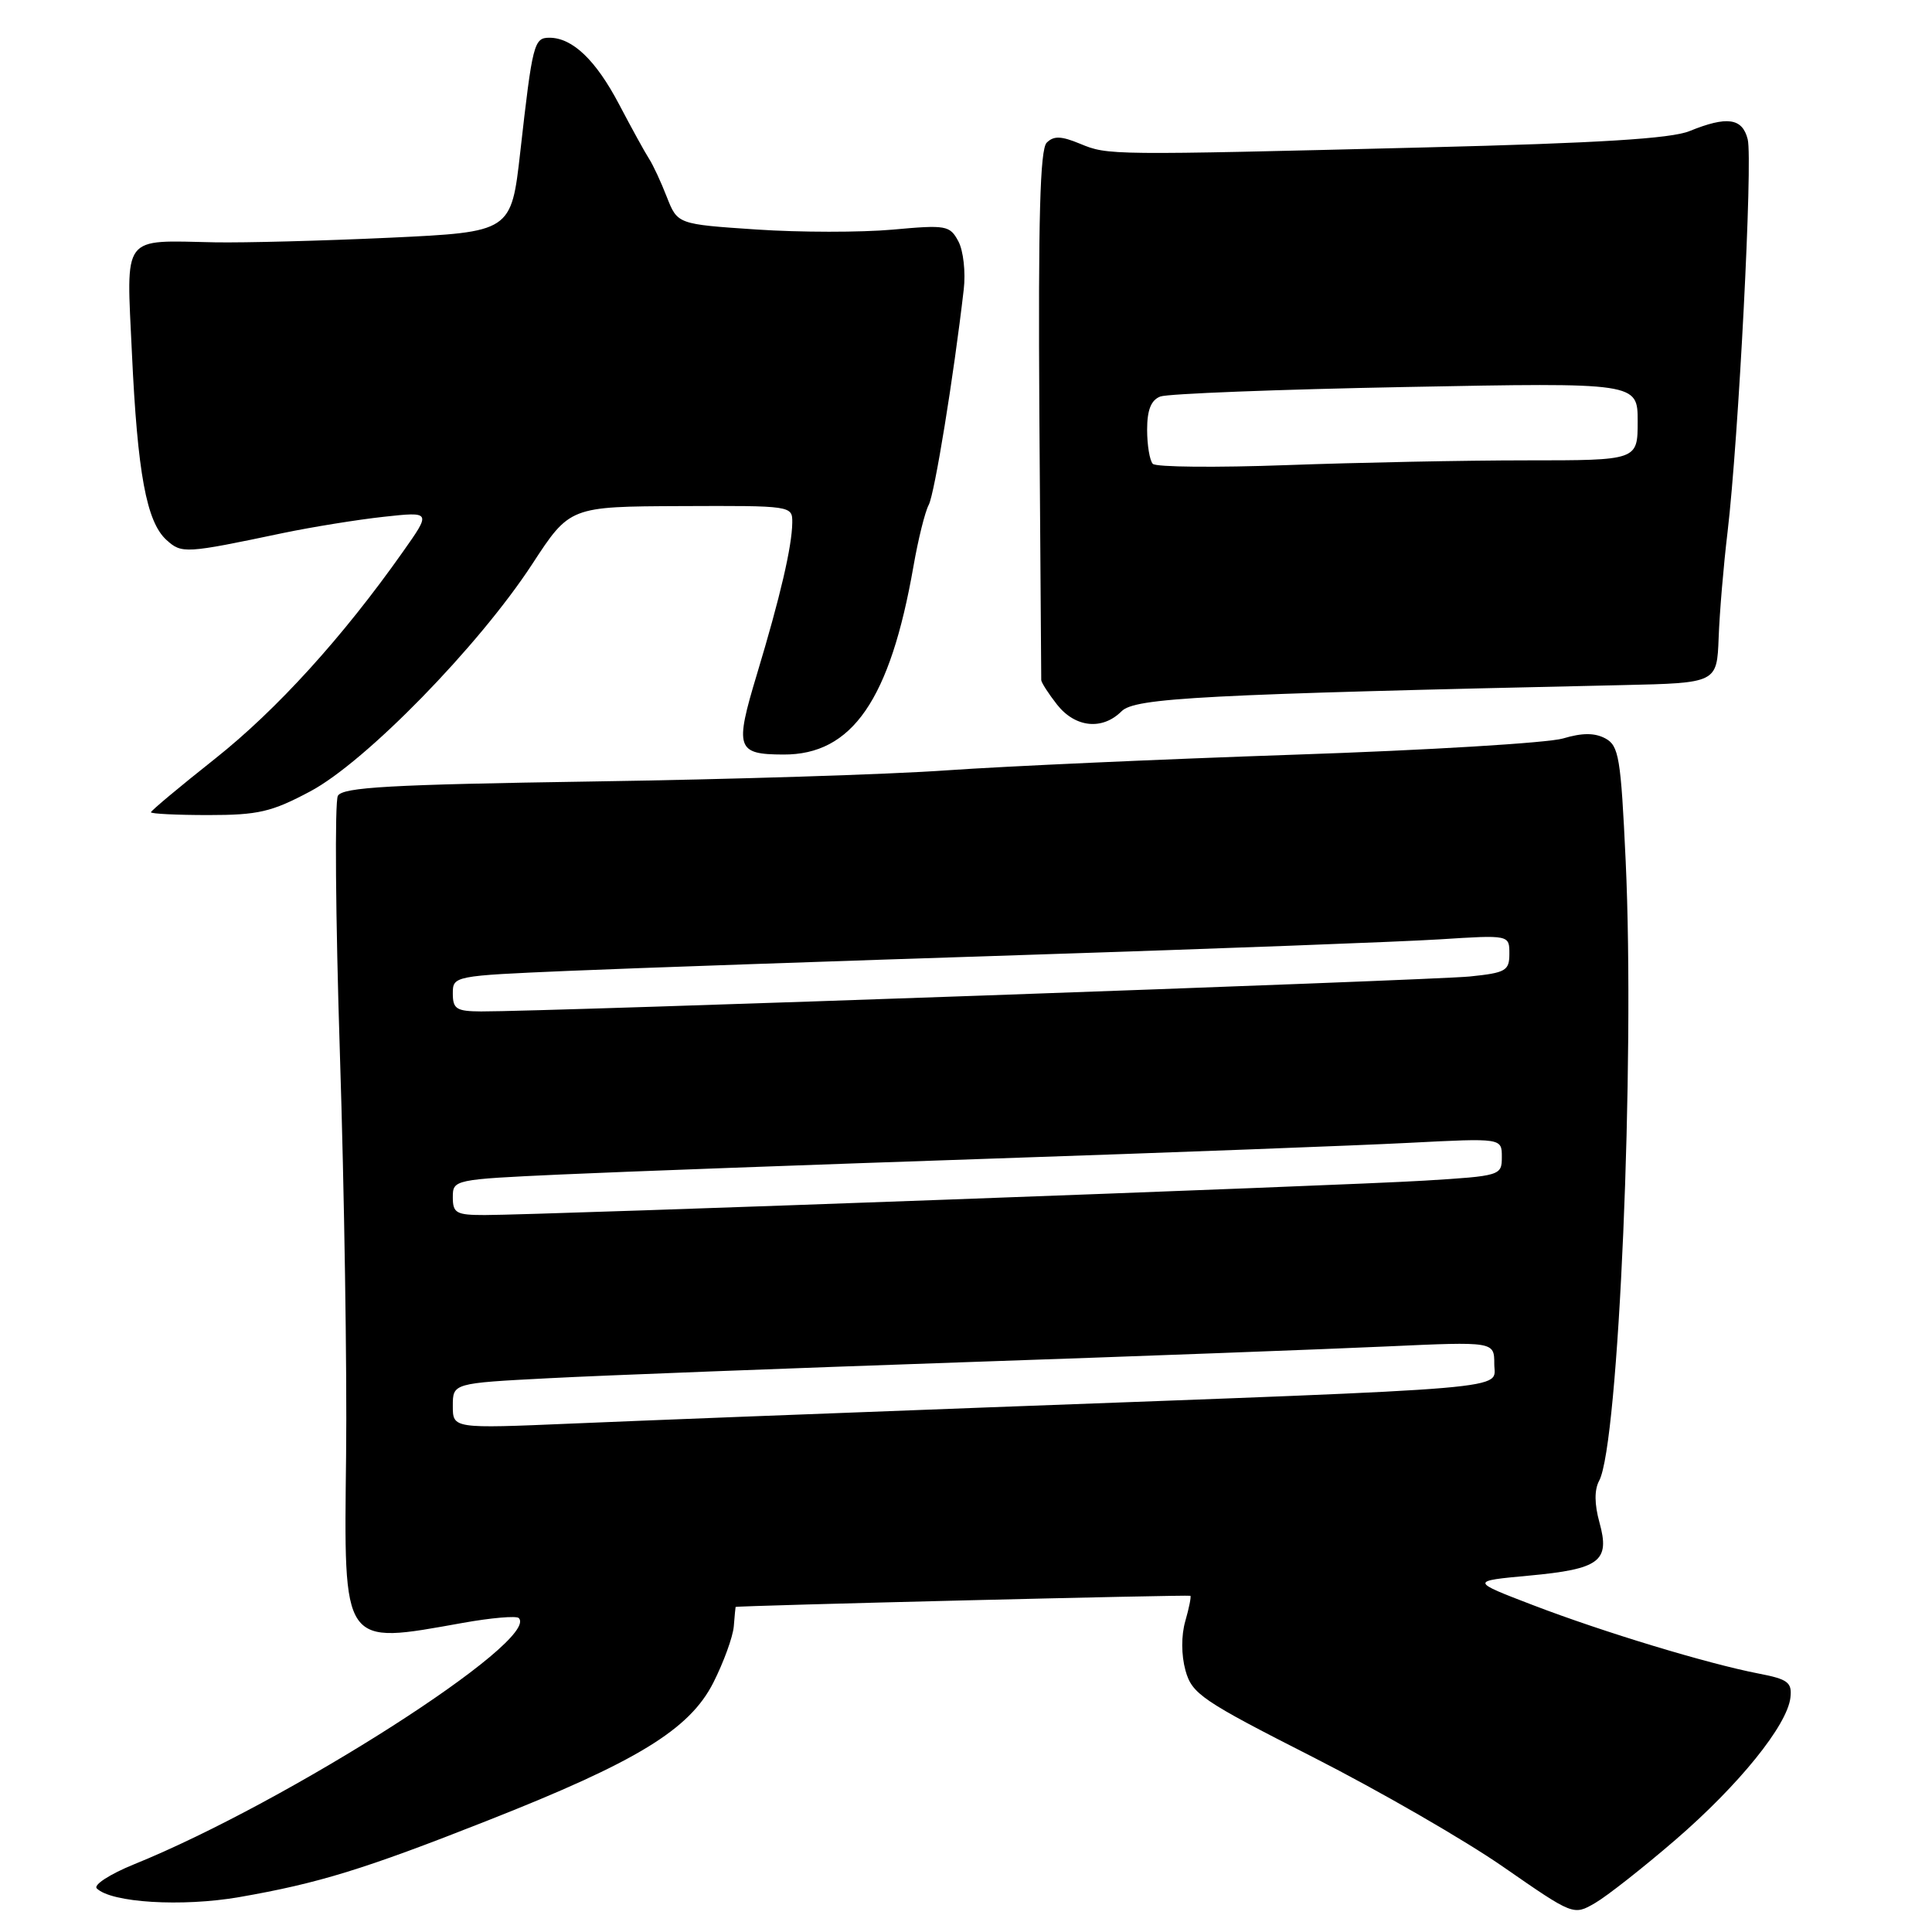 <?xml version="1.0" encoding="UTF-8" standalone="no"?>
<!DOCTYPE svg PUBLIC "-//W3C//DTD SVG 1.1//EN" "http://www.w3.org/Graphics/SVG/1.1/DTD/svg11.dtd" >
<svg xmlns="http://www.w3.org/2000/svg" xmlns:xlink="http://www.w3.org/1999/xlink" version="1.1" viewBox="0 0 256 256">
 <g >
 <path fill="currentColor"
d=" M 221.98 243.81 C 230.42 236.53 236.82 228.61 237.24 224.94 C 237.47 222.92 236.91 222.50 233.00 221.75 C 226.17 220.42 212.48 216.27 203.16 212.70 C 194.81 209.50 194.81 209.50 202.59 208.78 C 211.99 207.91 213.36 206.88 211.94 201.75 C 211.26 199.30 211.25 197.40 211.90 196.20 C 214.49 191.35 216.65 140.78 215.41 114.08 C 214.77 100.35 214.51 98.81 212.71 97.84 C 211.29 97.09 209.66 97.09 207.11 97.85 C 205.12 98.44 189.10 99.41 171.50 100.00 C 153.90 100.60 133.20 101.53 125.50 102.07 C 117.80 102.62 96.66 103.28 78.53 103.55 C 51.67 103.96 45.41 104.31 44.77 105.45 C 44.34 106.22 44.46 121.62 45.04 139.67 C 45.62 157.73 45.99 181.63 45.86 192.78 C 45.57 218.43 45.21 217.92 61.33 215.04 C 65.08 214.37 68.42 214.08 68.74 214.40 C 71.66 217.33 38.18 238.76 17.74 247.04 C 14.57 248.33 12.36 249.76 12.82 250.22 C 14.72 252.12 24.11 252.69 31.68 251.38 C 42.20 249.55 48.22 247.70 64.49 241.28 C 84.38 233.45 91.36 229.19 94.52 222.96 C 95.89 220.25 97.11 216.90 97.23 215.51 C 97.34 214.13 97.45 212.97 97.47 212.93 C 97.54 212.76 157.52 211.29 157.73 211.45 C 157.86 211.55 157.56 213.06 157.06 214.80 C 156.51 216.71 156.52 219.29 157.08 221.34 C 157.95 224.46 159.22 225.33 174.00 232.84 C 182.78 237.31 194.14 243.86 199.23 247.40 C 208.49 253.82 208.49 253.82 211.36 252.16 C 212.93 251.25 217.71 247.49 221.98 243.81 Z  M 41.13 104.85 C 48.46 100.94 63.40 85.64 70.50 74.78 C 75.50 67.12 75.50 67.12 90.25 67.06 C 104.91 67.00 105.00 67.01 104.98 69.25 C 104.94 72.43 103.39 79.08 100.30 89.33 C 97.33 99.17 97.59 99.96 103.80 99.98 C 112.91 100.03 117.94 92.75 121.04 75.03 C 121.66 71.47 122.57 67.81 123.06 66.90 C 123.84 65.43 126.36 49.95 127.70 38.36 C 127.97 36.08 127.65 33.21 126.99 31.98 C 125.86 29.86 125.38 29.78 118.24 30.43 C 114.08 30.80 105.98 30.80 100.23 30.41 C 89.78 29.71 89.78 29.71 88.36 26.11 C 87.59 24.12 86.52 21.82 85.98 21.00 C 85.45 20.18 83.67 16.94 82.03 13.82 C 78.95 7.96 75.85 5.00 72.80 5.00 C 70.75 5.00 70.56 5.76 68.94 20.12 C 67.74 30.74 67.74 30.74 51.62 31.50 C 42.75 31.91 32.35 32.18 28.50 32.11 C 16.00 31.86 16.74 30.88 17.48 46.79 C 18.22 62.71 19.41 69.15 22.06 71.55 C 24.08 73.38 24.52 73.36 37.50 70.63 C 41.35 69.83 47.35 68.86 50.83 68.48 C 57.15 67.79 57.15 67.79 53.37 73.14 C 45.41 84.43 36.68 94.04 28.50 100.53 C 23.83 104.23 20.00 107.43 20.00 107.63 C 20.00 107.83 23.42 108.00 27.61 108.00 C 34.23 108.00 35.99 107.59 41.13 104.85 Z  M 148.61 94.25 C 150.38 92.47 159.19 92.01 215.00 90.78 C 227.50 90.50 227.50 90.50 227.73 84.50 C 227.85 81.20 228.38 74.90 228.91 70.50 C 230.37 58.14 232.27 21.21 231.58 18.46 C 230.87 15.63 228.84 15.35 223.87 17.37 C 221.43 18.37 211.83 18.96 189.00 19.53 C 146.88 20.58 146.82 20.58 143.12 19.05 C 140.61 18.01 139.62 17.98 138.69 18.91 C 137.81 19.80 137.56 28.98 137.72 54.80 C 137.85 73.89 137.96 89.78 137.97 90.12 C 137.99 90.45 138.93 91.92 140.07 93.37 C 142.48 96.42 146.06 96.79 148.61 94.25 Z  M 60.00 186.29 C 60.00 183.28 60.00 183.28 72.75 182.62 C 79.76 182.25 104.40 181.31 127.50 180.51 C 150.60 179.72 175.91 178.77 183.75 178.41 C 198.00 177.76 198.00 177.76 198.00 180.74 C 198.00 184.20 202.41 183.82 130.50 186.50 C 109.05 187.30 84.41 188.26 75.75 188.63 C 60.00 189.30 60.00 189.30 60.00 186.29 Z  M 60.00 158.64 C 60.00 156.31 60.14 156.28 74.25 155.63 C 82.09 155.27 107.85 154.32 131.50 153.52 C 155.15 152.72 180.01 151.78 186.75 151.43 C 199.00 150.80 199.00 150.80 199.00 153.30 C 199.00 155.77 198.85 155.82 188.75 156.44 C 178.08 157.10 71.69 160.99 64.25 161.00 C 60.45 161.00 60.00 160.75 60.00 158.64 Z  M 60.00 131.65 C 60.00 129.32 60.10 129.30 75.25 128.65 C 83.64 128.29 110.97 127.34 136.00 126.53 C 161.03 125.72 185.66 124.79 190.75 124.47 C 200.00 123.88 200.00 123.88 200.00 126.37 C 200.00 128.63 199.53 128.90 194.75 129.39 C 189.81 129.89 71.82 134.06 63.75 134.02 C 60.49 134.00 60.00 133.70 60.00 131.65 Z  M 152.75 61.46 C 152.34 61.02 152.00 58.99 152.00 56.94 C 152.00 54.32 152.52 53.01 153.75 52.54 C 154.71 52.17 169.34 51.60 186.25 51.28 C 217.00 50.69 217.00 50.69 217.00 55.84 C 217.00 61.00 217.00 61.00 202.25 61.00 C 194.14 61.00 179.85 61.29 170.50 61.63 C 161.15 61.97 153.16 61.90 152.75 61.46 Z "/>
</g>
</svg>